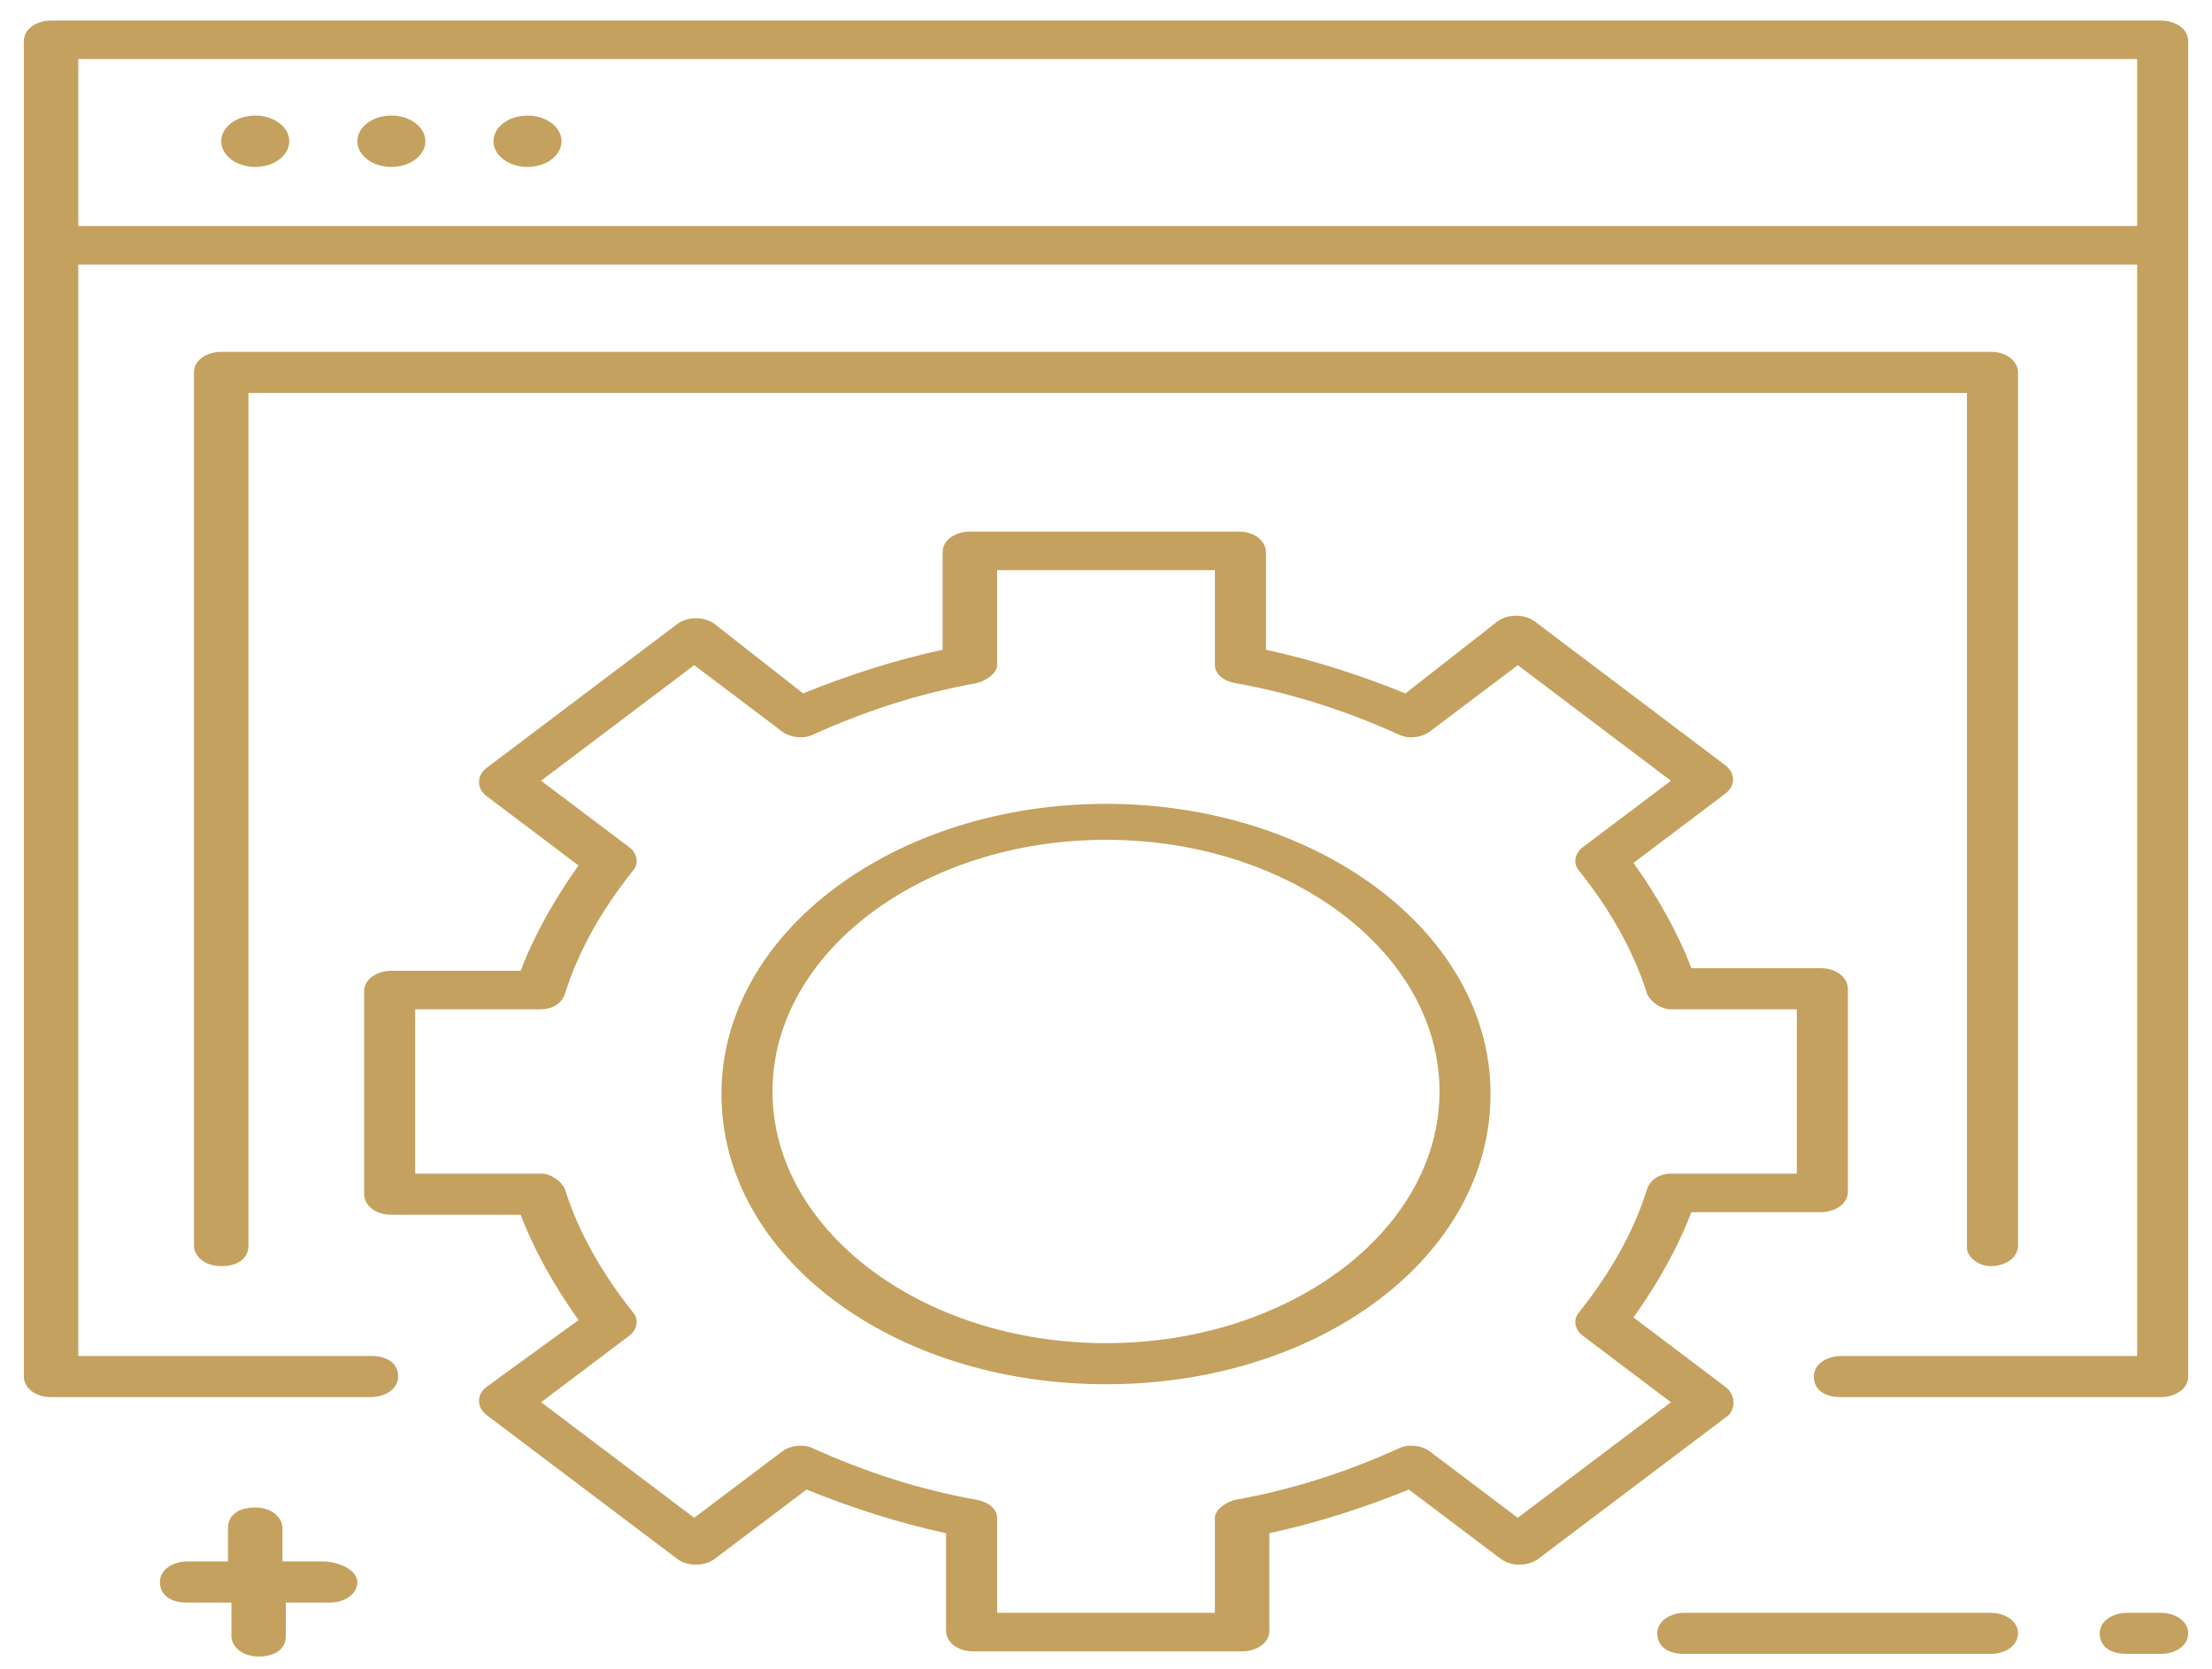 <svg width="110" height="83" viewBox="0 0 110 83" fill="none" xmlns="http://www.w3.org/2000/svg">
<path d="M99 80.191H83.769C83.092 80.191 82.415 80.574 82.415 81.212C82.415 81.851 82.923 82.234 83.769 82.234H99C99.677 82.234 100.354 81.851 100.354 81.212C100.354 80.574 99.677 80.191 99 80.191Z" fill="#C4A15E"/>
<path d="M107.462 80.191H105.769C105.092 80.191 104.416 80.574 104.416 81.212C104.416 81.851 104.923 82.234 105.769 82.234H107.462C108.139 82.234 108.816 81.851 108.816 81.212C108.816 80.574 108.139 80.191 107.462 80.191Z" fill="#C4A15E"/>
<path d="M16.077 77.637H14.046V75.977C14.046 75.466 13.538 74.955 12.692 74.955C11.846 74.955 11.338 75.338 11.338 75.977V77.637H9.307C8.631 77.637 7.954 78.02 7.954 78.659C7.954 79.297 8.461 79.68 9.307 79.68H11.508V81.34C11.508 81.851 12.015 82.362 12.861 82.362C13.707 82.362 14.215 81.978 14.215 81.34V79.68H16.415C17.092 79.68 17.769 79.297 17.769 78.659C17.769 78.02 16.754 77.637 16.077 77.637Z" fill="#C4A15E"/>
<path d="M107.462 1.022H2.538C1.861 1.022 1.185 1.405 1.185 2.043V68.443C1.185 68.954 1.692 69.465 2.538 69.465H18.446C19.123 69.465 19.8 69.082 19.8 68.443C19.8 67.805 19.292 67.421 18.446 67.421H3.892V13.152H106.277V67.421H91.554C90.877 67.421 90.2 67.805 90.2 68.443C90.2 69.082 90.708 69.465 91.554 69.465H107.462C108.138 69.465 108.815 69.082 108.815 68.443V2.043C108.815 1.405 108.138 1.022 107.462 1.022ZM3.892 11.237V2.937H106.277V11.237H3.892Z" fill="#C4A15E"/>
<path d="M99 62.952C99.677 62.952 100.354 62.569 100.354 61.931V18.515C100.354 18.005 99.846 17.494 99 17.494H11C10.323 17.494 9.646 17.877 9.646 18.515V61.931C9.646 62.441 10.154 62.952 11 62.952C11.846 62.952 12.354 62.569 12.354 61.931V19.537H97.815V62.059C97.815 62.441 98.323 62.952 99 62.952Z" fill="#C4A15E"/>
<path d="M12.692 8.3C13.627 8.3 14.385 7.728 14.385 7.023C14.385 6.318 13.627 5.746 12.692 5.746C11.758 5.746 11 6.318 11 7.023C11 7.728 11.758 8.3 12.692 8.3Z" fill="#C4A15E"/>
<path d="M26.231 8.3C27.166 8.3 27.923 7.728 27.923 7.023C27.923 6.318 27.166 5.746 26.231 5.746C25.296 5.746 24.539 6.318 24.539 7.023C24.539 7.728 25.296 8.3 26.231 8.3Z" fill="#C4A15E"/>
<path d="M19.462 8.3C20.396 8.3 21.154 7.728 21.154 7.023C21.154 6.318 20.396 5.746 19.462 5.746C18.527 5.746 17.77 6.318 17.77 7.023C17.77 7.728 18.527 8.3 19.462 8.3Z" fill="#C4A15E"/>
<path d="M85.8 68.954L81.231 65.506C82.416 63.846 83.431 62.059 84.108 60.271H90.539C91.216 60.271 91.892 59.888 91.892 59.249V49.161C91.892 48.651 91.385 48.14 90.539 48.14H84.108C83.431 46.352 82.416 44.565 81.231 42.905L85.8 39.457C86.308 39.074 86.308 38.435 85.8 38.052L76.323 30.901C75.816 30.518 74.969 30.518 74.462 30.901L69.892 34.477C67.692 33.583 65.323 32.817 62.954 32.306V27.454C62.954 26.943 62.446 26.432 61.6 26.432H48.231C47.554 26.432 46.877 26.815 46.877 27.454V32.306C44.508 32.817 42.139 33.583 39.939 34.477L35.539 31.029C35.031 30.646 34.185 30.646 33.677 31.029L24.2 38.18C23.692 38.563 23.692 39.202 24.2 39.585L28.77 43.032C27.585 44.692 26.57 46.48 25.892 48.268H19.462C18.785 48.268 18.108 48.651 18.108 49.289V59.377C18.108 59.888 18.616 60.398 19.462 60.398H25.892C26.57 62.186 27.585 63.974 28.77 65.634L24.2 68.954C23.692 69.337 23.692 69.975 24.2 70.359L33.677 77.509C34.185 77.892 35.031 77.892 35.539 77.509L40.108 74.062C42.308 74.955 44.677 75.722 47.046 76.232V81.085C47.046 81.595 47.554 82.106 48.4 82.106H61.77C62.446 82.106 63.123 81.723 63.123 81.085V76.232C65.493 75.722 67.862 74.955 70.062 74.062L74.631 77.509C75.139 77.892 75.985 77.892 76.493 77.509L85.969 70.359C86.308 69.975 86.308 69.337 85.8 68.954ZM75.477 75.466L71.077 72.146C70.739 71.891 70.062 71.763 69.554 72.019C67.016 73.168 64.308 74.062 61.431 74.572C60.923 74.7 60.416 75.083 60.416 75.466V80.191H49.585V75.466C49.585 75.083 49.246 74.7 48.569 74.572C45.693 74.062 42.985 73.168 40.446 72.019C39.939 71.763 39.262 71.891 38.923 72.146L34.523 75.466L26.908 69.72L31.308 66.4C31.646 66.145 31.816 65.634 31.477 65.251C29.954 63.335 28.77 61.292 28.093 59.121C27.923 58.739 27.416 58.355 26.908 58.355H20.646V50.183H26.908C27.416 50.183 27.923 49.928 28.093 49.417C28.77 47.246 29.954 45.203 31.477 43.288C31.816 42.905 31.646 42.394 31.308 42.139L26.908 38.819L34.523 33.072L38.923 36.392C39.262 36.648 39.939 36.775 40.446 36.52C42.985 35.371 45.693 34.477 48.569 33.966C49.077 33.839 49.585 33.455 49.585 33.072V28.348H60.416V33.072C60.416 33.455 60.754 33.839 61.431 33.966C64.308 34.477 67.016 35.371 69.554 36.52C70.062 36.775 70.739 36.648 71.077 36.392L75.477 33.072L83.093 38.819L78.692 42.139C78.354 42.394 78.185 42.905 78.523 43.288C80.046 45.203 81.231 47.246 81.908 49.417C82.077 49.8 82.585 50.183 83.093 50.183H89.354V58.355H83.093C82.585 58.355 82.077 58.611 81.908 59.121C81.231 61.292 80.046 63.335 78.523 65.251C78.185 65.634 78.354 66.145 78.692 66.4L83.093 69.72L75.477 75.466Z" fill="#C4A15E"/>
<path d="M55 39.968C44.508 39.968 35.877 46.352 35.877 54.397C35.877 62.441 44.339 68.826 55 68.826C65.662 68.826 74.123 62.441 74.123 54.397C74.123 46.352 65.492 39.968 55 39.968ZM55 66.783C45.862 66.783 38.415 61.165 38.415 54.269C38.415 47.374 45.862 41.755 55 41.755C64.138 41.755 71.585 47.374 71.585 54.269C71.585 61.165 64.138 66.783 55 66.783Z" fill="#C4A15E"/>
</svg>
